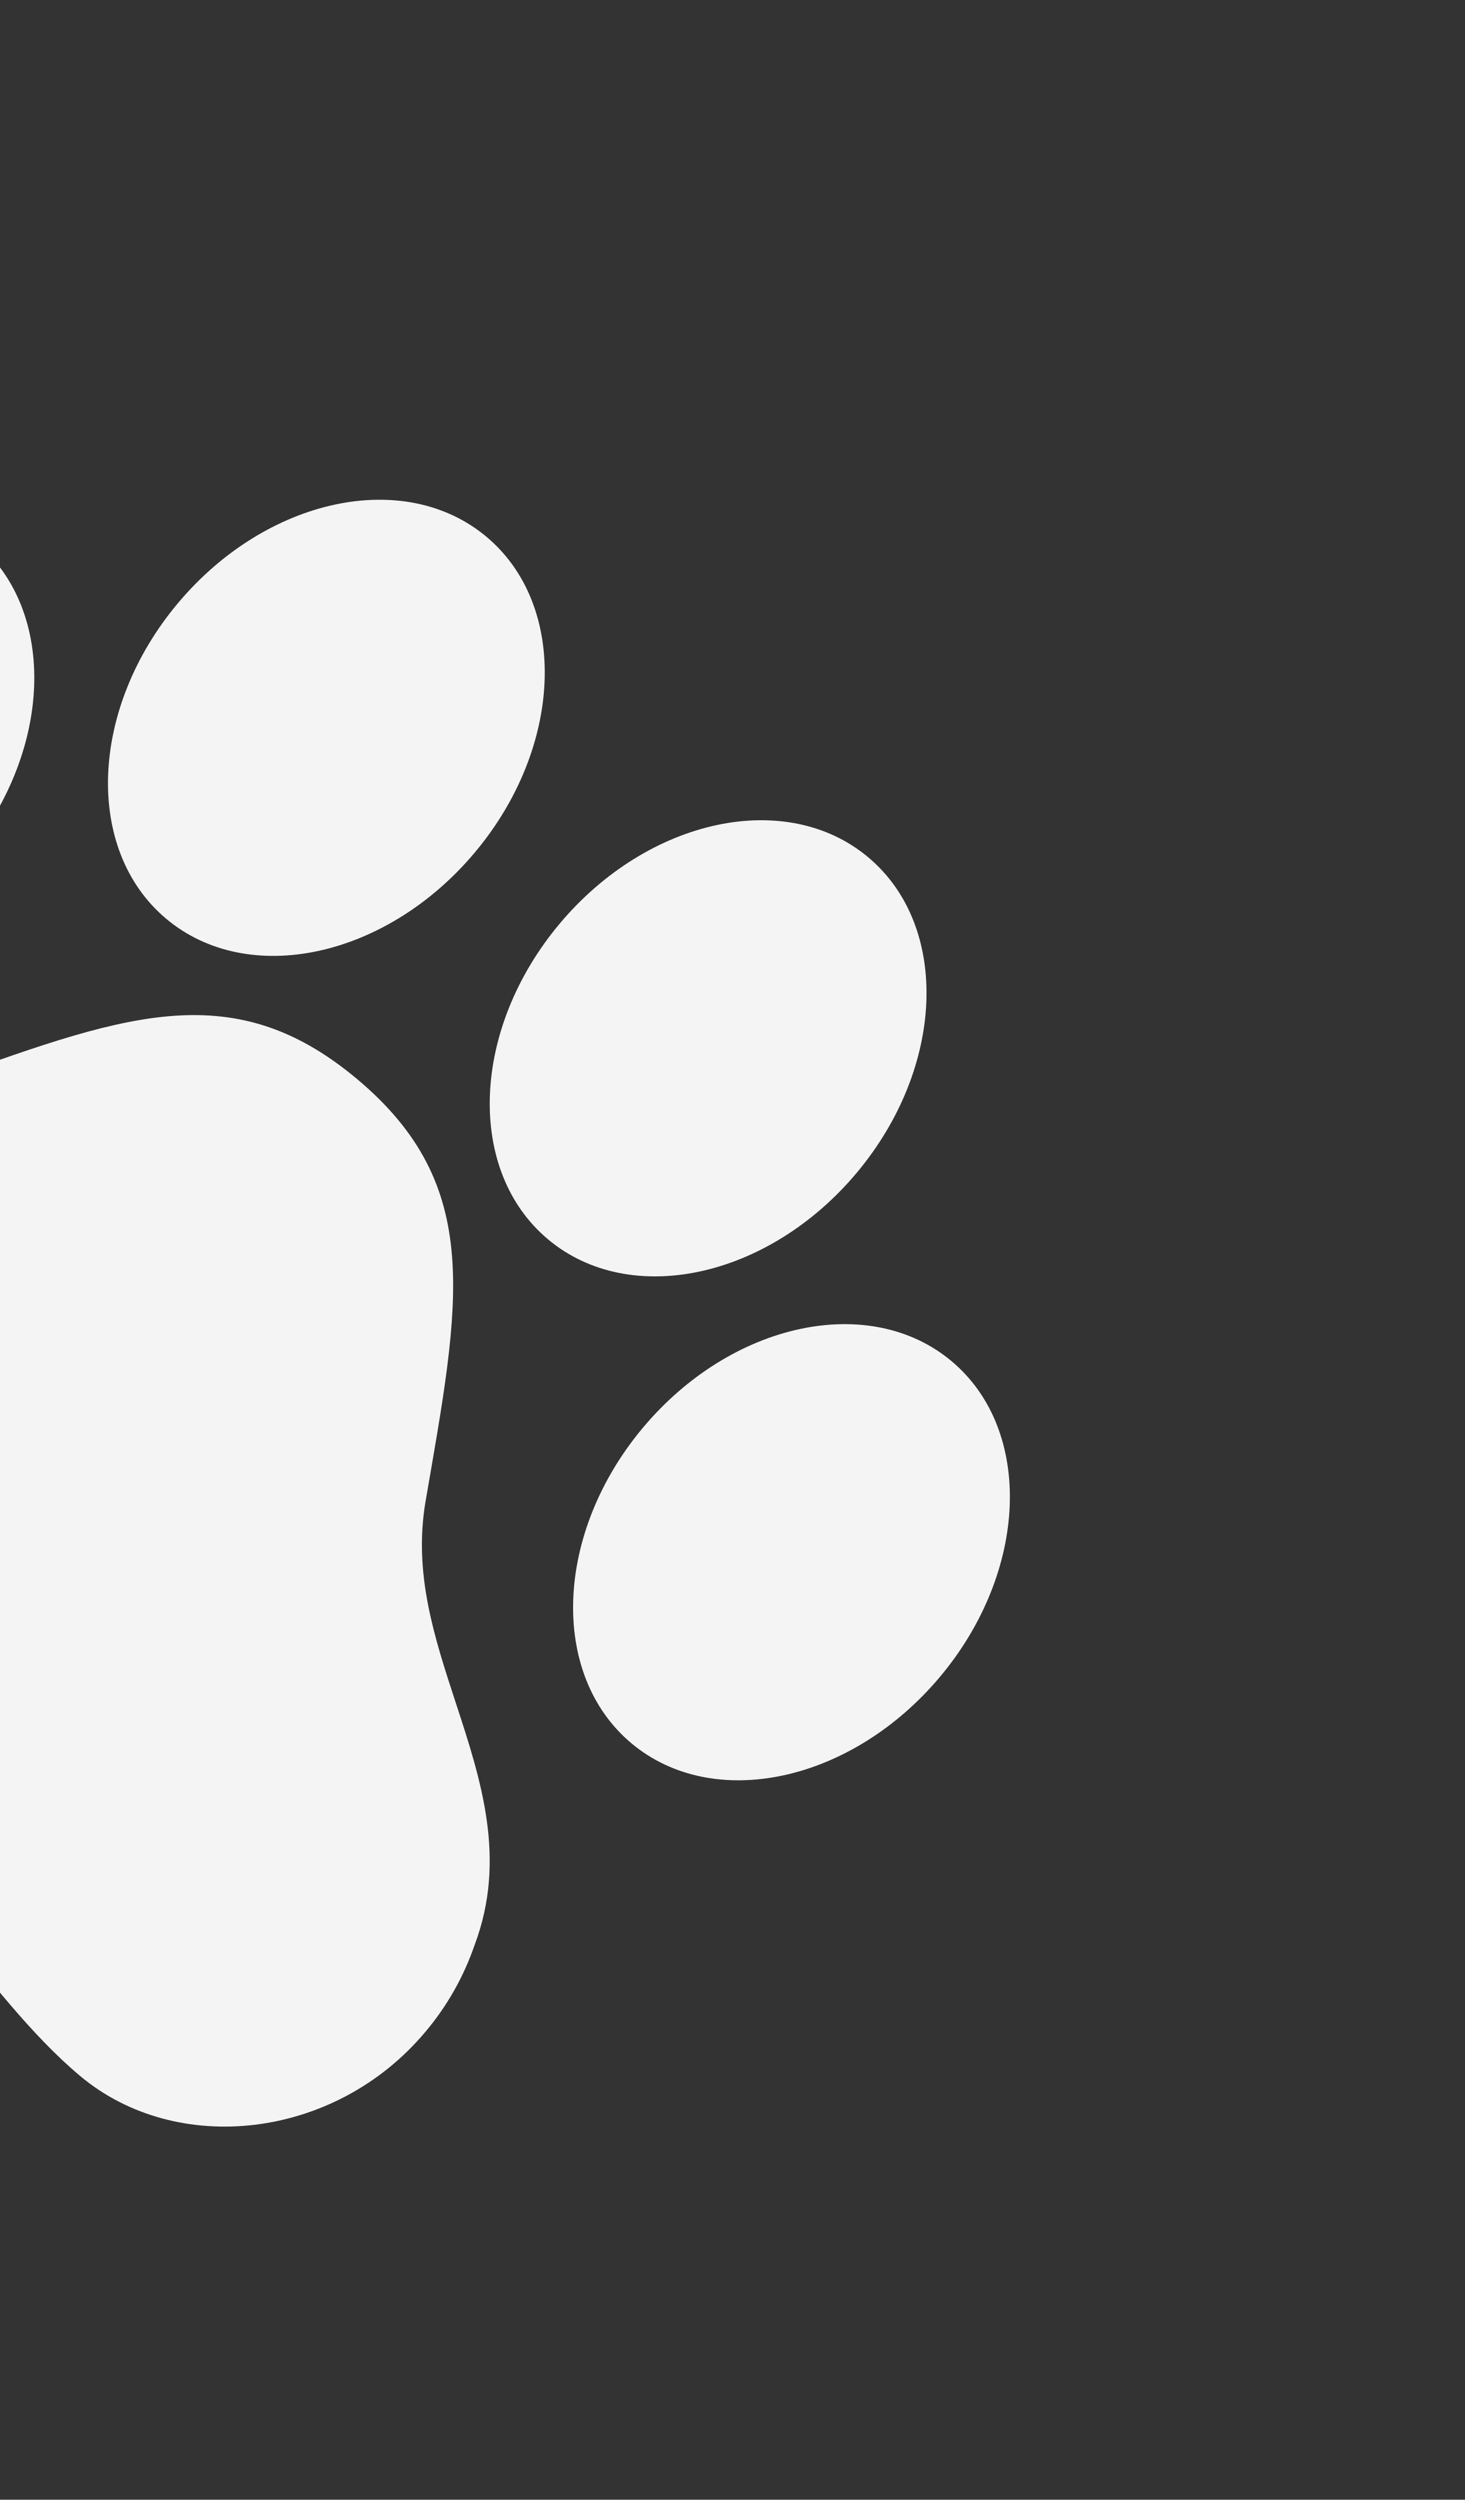 <svg width="129" height="220" viewBox="0 0 129 220" fill="none" xmlns="http://www.w3.org/2000/svg">
<rect x="0" y="0" width="129" height="220" fill="#333333" stroke="none"/>
<g clip-path="url(#clip0_856_674)">
<path d="M41.784 171.199C44.647 163.616 42.35 156.629 40.138 149.879C38.213 144.004 36.398 138.455 37.473 132.129C40.485 114.635 42.673 104.389 31.456 94.977C20.239 85.565 10.516 89.492 -6.202 95.477C-12.255 97.642 -18.058 96.807 -24.186 95.933C-31.22 94.928 -38.484 93.88 -45.452 97.999C-48.024 99.434 -50.306 101.335 -52.184 103.604C-60.164 113.114 -59.083 127.209 -50.69 134.251C-42.298 141.293 -27.691 146.337 -18.249 154.26C-8.806 162.184 -1.456 175.564 7.042 182.694C15.539 189.824 29.477 188.332 37.457 178.821C39.358 176.57 40.825 173.985 41.784 171.199Z" fill="#F4F4F4"/>
<path d="M-30.314 81.334C-23.094 87.392 -10.927 84.778 -3.138 75.496C4.651 66.213 5.113 53.777 -2.107 47.719C-9.327 41.661 -21.494 44.275 -29.283 53.557C-37.072 62.84 -37.533 75.276 -30.314 81.334Z" fill="#F4F4F4"/>
<path d="M14.636 80.862C21.855 86.921 34.022 84.307 41.812 75.024C49.6 65.741 50.062 53.305 42.842 47.247C35.622 41.189 23.455 43.803 15.666 53.086C7.877 62.368 7.416 74.804 14.636 80.862Z" fill="#F4F4F4"/>
<path d="M48.251 109.069C55.471 115.127 67.638 112.513 75.427 103.231C83.216 93.948 83.677 81.512 76.457 75.454C69.238 69.395 57.071 72.009 49.281 81.292C41.492 90.575 41.031 103.011 48.251 109.069Z" fill="#F4F4F4"/>
<path d="M55.591 153.418C62.81 159.476 74.978 156.862 82.767 147.579C90.556 138.297 91.017 125.86 83.797 119.802C76.577 113.744 64.41 116.358 56.621 125.641C48.832 134.923 48.371 147.359 55.591 153.418Z" fill="#F4F4F4"/>
</g>
<defs>
<clipPath id="clip0_856_674">
<rect width="156.024" height="156.024" fill="white" transform="translate(9.291) rotate(40)"/>
</clipPath>
</defs>
</svg>
